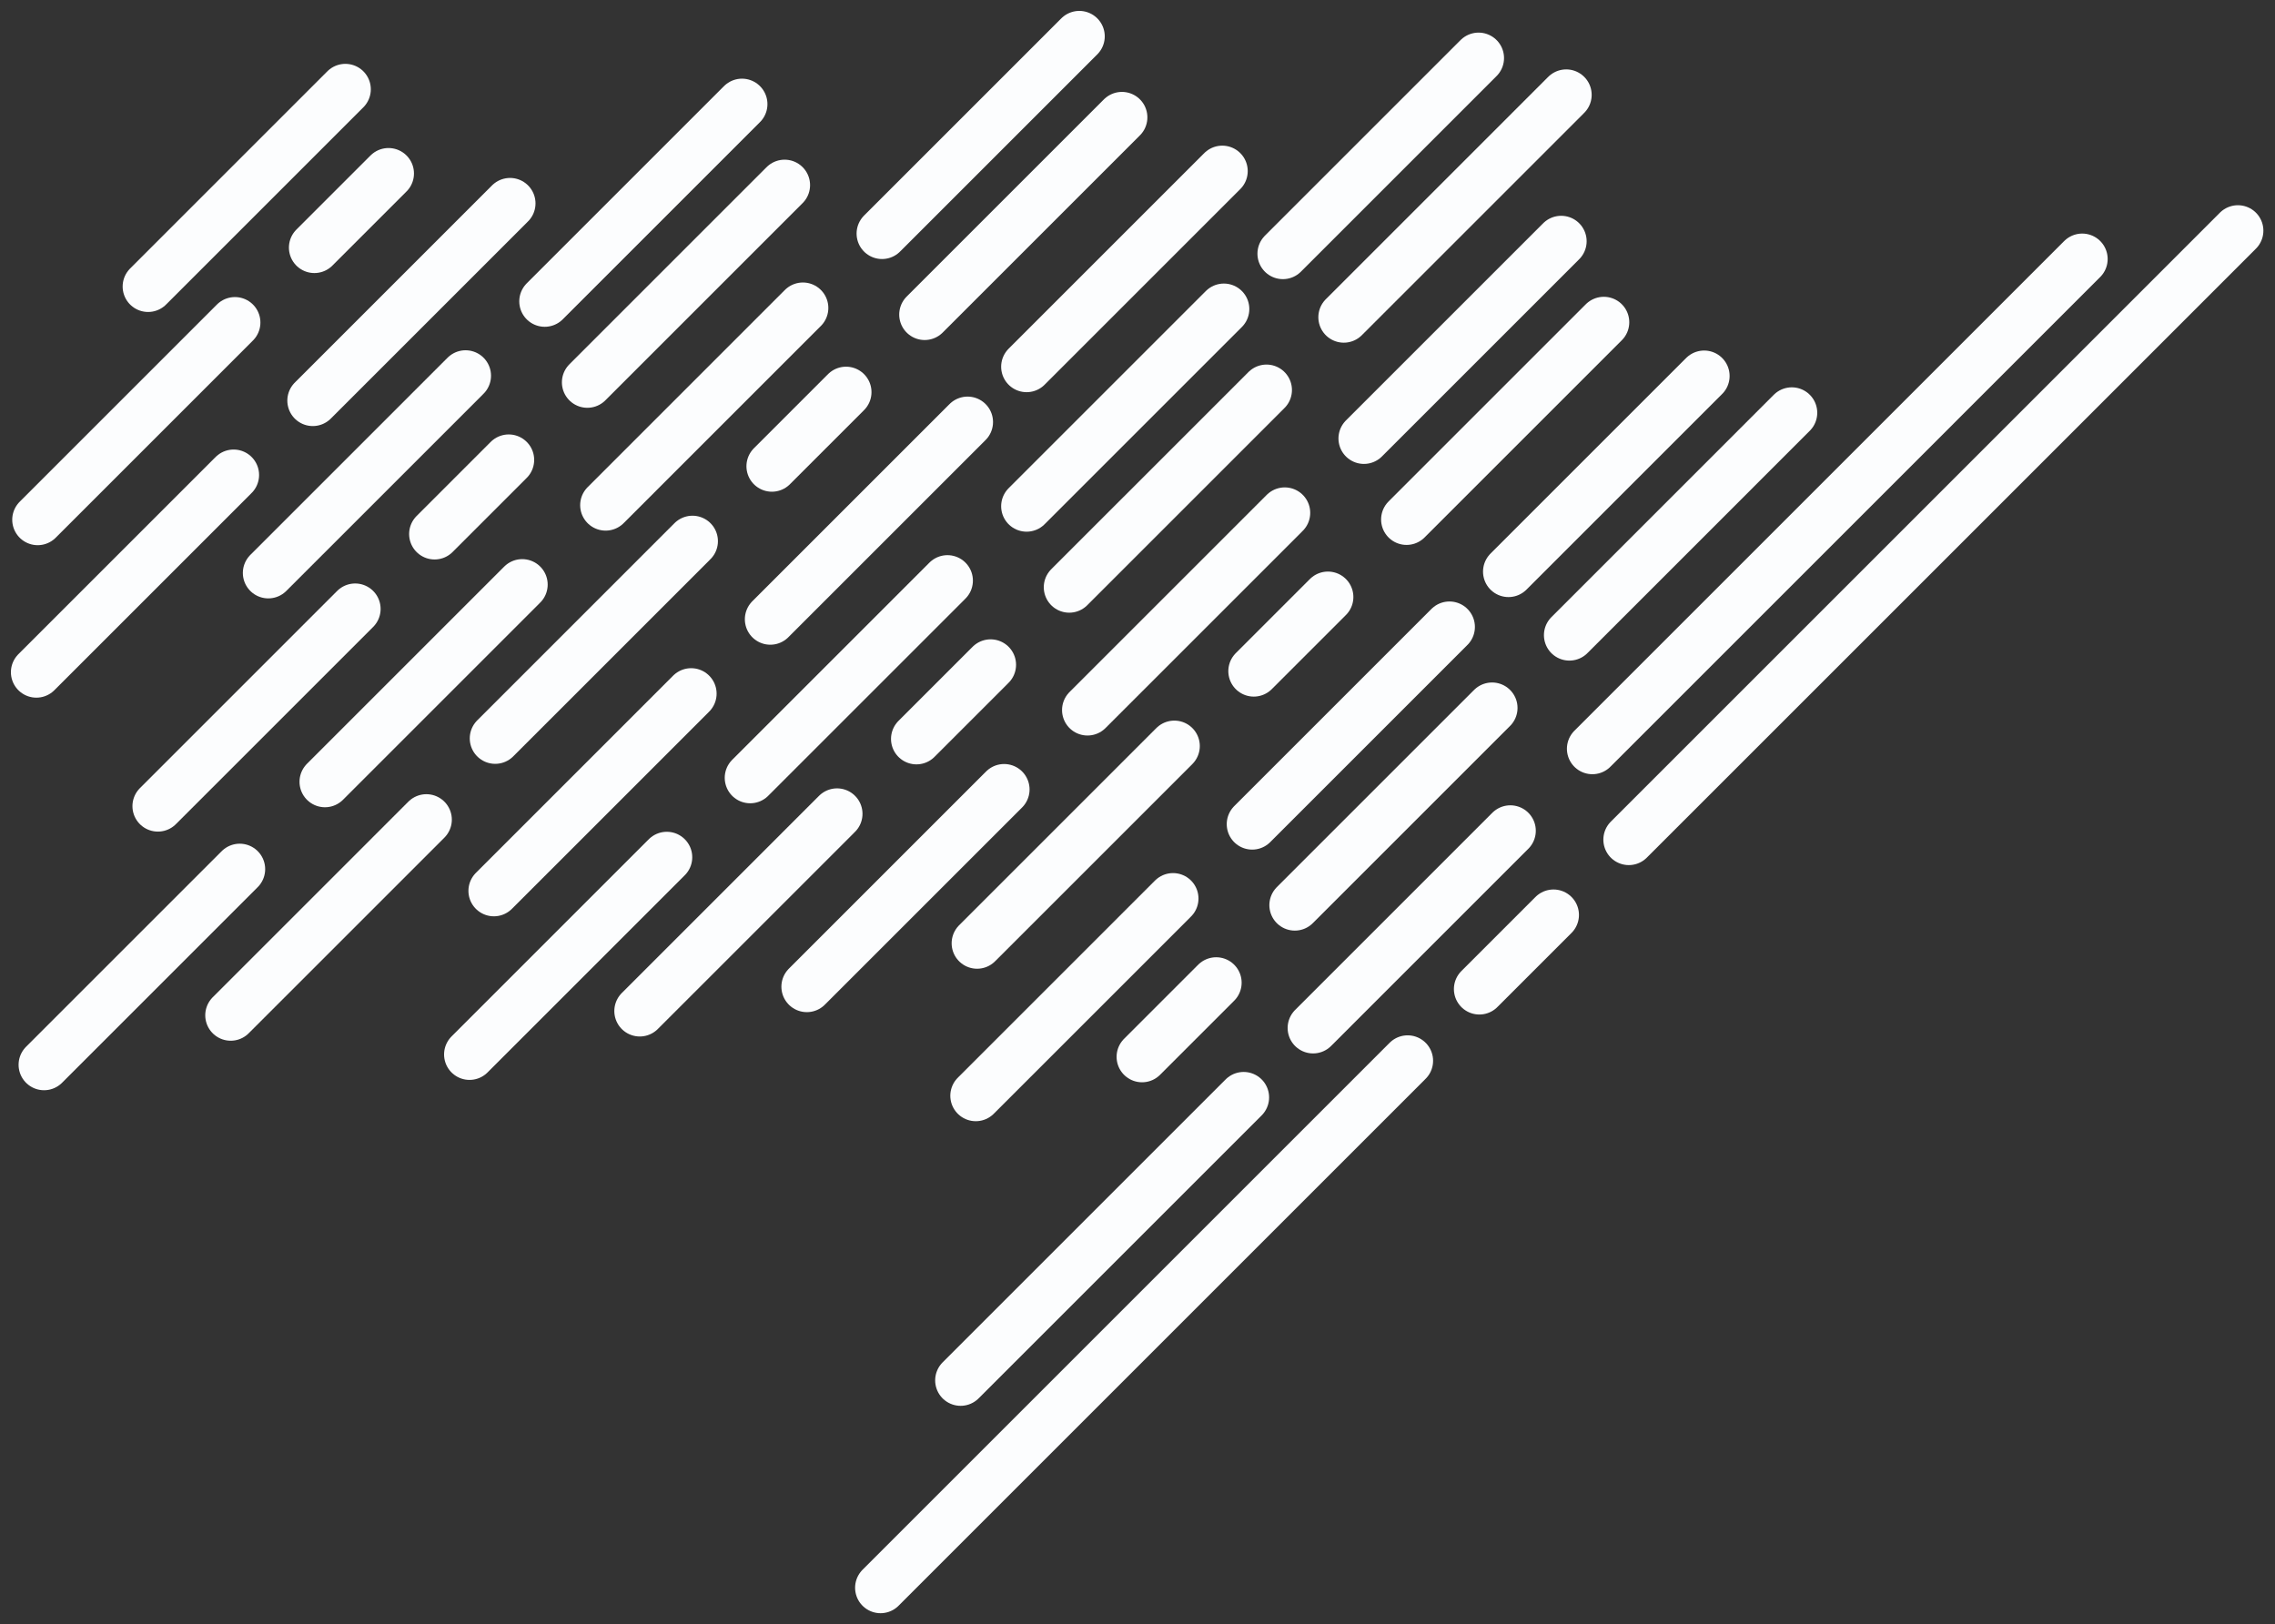 <svg fill="none" height="1117" viewBox="0 0 1564 1117" width="1564" xmlns="http://www.w3.org/2000/svg">
  <rect x="0" y="0" width="1564" height="1117" fill="#333333" stroke="none"/>
  <line stroke="#FCFDFE" stroke-linecap="round" stroke-linejoin="round" stroke-width="35" x1="322.788" x2="458.401" y1="725.063" y2="589.45"/>
  <line stroke="#FCFDFE" stroke-linecap="round" stroke-linejoin="round" stroke-width="35" x1="554.684" x2="690.296" y1="678.465" y2="542.852"/>
  <line stroke="#FCFDFE" stroke-linecap="round" stroke-linejoin="round" stroke-width="35" x1="223.404" x2="359.017" y1="537.579" y2="401.967"/>
  <line stroke="#FCFDFE" stroke-linecap="round" stroke-linejoin="round" stroke-width="35" x1="439.828" x2="575.441" y1="695.21" y2="559.597"/>
  <line stroke="#FCFDFE" stroke-linecap="round" stroke-linejoin="round" stroke-width="35" x1="108.549" x2="244.161" y1="554.326" y2="418.713"/>
  <line stroke="#FCFDFE" stroke-linecap="round" stroke-linejoin="round" stroke-width="35" x1="671.725" x2="807.337" y1="648.613" y2="513"/>
  <line stroke="#FCFDFE" stroke-linecap="round" stroke-linejoin="round" stroke-width="35" x1="340.444" x2="476.057" y1="507.727" y2="372.115"/>
  <line stroke="#FCFDFE" stroke-linecap="round" stroke-linejoin="round" stroke-width="35" x1="515.732" x2="651.345" y1="534.85" y2="399.237"/>
  <line stroke="#FCFDFE" stroke-linecap="round" stroke-linejoin="round" stroke-width="35" x1="184.451" x2="320.064" y1="393.963" y2="258.35"/>
  <line stroke="#FCFDFE" stroke-linecap="round" stroke-linejoin="round" stroke-width="35" x1="670.813" x2="806.426" y1="753.457" y2="617.845"/>
  <line stroke="#FCFDFE" stroke-linecap="round" stroke-linejoin="round" stroke-width="35" x1="339.534" x2="475.147" y1="612.571" y2="476.958"/>
  <line stroke="#FCFDFE" stroke-linecap="round" stroke-linejoin="round" stroke-width="35" x1="747.627" x2="883.24" y1="488.252" y2="352.64"/>
  <line stroke="#FCFDFE" stroke-linecap="round" stroke-linejoin="round" stroke-width="35" x1="416.348" x2="551.96" y1="347.366" y2="211.753"/>
  <line stroke="#FCFDFE" stroke-linecap="round" stroke-linejoin="round" stroke-width="35" x1="902.71" x2="1038.32" y1="706.86" y2="571.247"/>
  <line stroke="#FCFDFE" stroke-linecap="round" stroke-linejoin="round" stroke-width="35" x1="660.399" x2="854.976" y1="949.171" y2="754.594"/>
  <line stroke="#FCFDFE" stroke-linecap="round" stroke-linejoin="round" stroke-width="35" x1="1094.71" x2="1431.46" y1="514.863" y2="178.106"/>
  <line stroke="#FCFDFE" stroke-linecap="round" stroke-linejoin="round" stroke-width="35" x1="705.762" x2="841.374" y1="348.095" y2="212.482"/>
  <line stroke="#FCFDFE" stroke-linecap="round" stroke-linejoin="round" stroke-width="35" x1="374.482" x2="510.095" y1="207.21" y2="71.597"/>
  <line stroke="#FCFDFE" stroke-linecap="round" stroke-linejoin="round" stroke-width="35" x1="860.846" x2="996.458" y1="566.703" y2="431.09"/>
  <line stroke="#FCFDFE" stroke-linecap="round" stroke-linejoin="round" stroke-width="35" x1="529.565" x2="665.178" y1="425.818" y2="290.205"/>
  <line stroke="#FCFDFE" stroke-linecap="round" stroke-linejoin="round" stroke-width="35" x1="937.658" x2="1073.27" y1="301.497" y2="165.884"/>
  <line stroke="#FCFDFE" stroke-linecap="round" stroke-linejoin="round" stroke-width="35" x1="606.379" x2="741.992" y1="160.613" y2="25"/>
  <line stroke="#FCFDFE" stroke-linecap="round" stroke-linejoin="round" stroke-width="35" x1="735.068" x2="870.681" y1="403.793" y2="268.181"/>
  <line stroke="#FCFDFE" stroke-linecap="round" stroke-linejoin="round" stroke-width="35" x1="403.788" x2="539.401" y1="262.908" y2="127.295"/>
  <line stroke="#FCFDFE" stroke-linecap="round" stroke-linejoin="round" stroke-width="35" x1="890.151" x2="1025.76" y1="622.401" y2="486.789"/>
  <line stroke="#FCFDFE" stroke-linecap="round" stroke-linejoin="round" stroke-width="35" x1="966.965" x2="1102.58" y1="357.195" y2="221.582"/>
  <line stroke="#FCFDFE" stroke-linecap="round" stroke-linejoin="round" stroke-width="35" x1="635.684" x2="771.296" y1="216.309" y2="80.697"/>
  <line stroke="#FCFDFE" stroke-linecap="round" stroke-linejoin="round" stroke-width="35" x1="630.042" x2="681.014" y1="508.091" y2="457.119"/>
  <line stroke="#FCFDFE" stroke-linecap="round" stroke-linejoin="round" stroke-width="35" x1="298.761" x2="349.733" y1="367.206" y2="316.234"/>
  <line stroke="#FCFDFE" stroke-linecap="round" stroke-linejoin="round" stroke-width="35" x1="785.123" x2="836.095" y1="726.699" y2="675.727"/>
  <line stroke="#FCFDFE" stroke-linecap="round" stroke-linejoin="round" stroke-width="35" x1="861.937" x2="912.909" y1="461.494" y2="410.522"/>
  <line stroke="#FCFDFE" stroke-linecap="round" stroke-linejoin="round" stroke-width="35" x1="530.657" x2="581.63" y1="320.609" y2="269.636"/>
  <line stroke="#FCFDFE" stroke-linecap="round" stroke-linejoin="round" stroke-width="35" x1="1017.02" x2="1067.99" y1="680.102" y2="629.13"/>
  <line stroke="#FCFDFE" stroke-linecap="round" stroke-linejoin="round" stroke-width="35" x1="1119.76" x2="1538.51" y1="577.359" y2="158.614"/>
  <line stroke="#FCFDFE" stroke-linecap="round" stroke-linejoin="round" stroke-width="35" x1="605.354" x2="967.71" y1="1091.77" y2="729.412"/>
  <line stroke="#FCFDFE" stroke-linecap="round" stroke-linejoin="round" stroke-width="35" x1="923.825" x2="1076.73" y1="218.131" y2="65.226"/>
  <line stroke="#FCFDFE" stroke-linecap="round" stroke-linejoin="round" stroke-width="35" x1="1078.91" x2="1231.81" y1="436.74" y2="283.835"/>
  <line stroke="#FCFDFE" stroke-linecap="round" stroke-linejoin="round" stroke-width="35" x1="881.959" x2="1016.48" y1="174.445" y2="39.924"/>
  <line stroke="#FCFDFE" stroke-linecap="round" stroke-linejoin="round" stroke-width="35" x1="1037.04" x2="1171.56" y1="393.054" y2="258.533"/>
  <line stroke="#FCFDFE" stroke-linecap="round" stroke-linejoin="round" stroke-width="35" x1="705.762" x2="840.282" y1="252.168" y2="117.648"/>
  <line stroke="#FCFDFE" stroke-linecap="round" stroke-linejoin="round" stroke-width="35" x1="25.909" x2="161.522" y1="357.377" y2="221.765"/>
  <line stroke="#FCFDFE" stroke-linecap="round" stroke-linejoin="round" stroke-width="35" x1="25" x2="160.613" y1="462.222" y2="326.609"/>
  <line stroke="#FCFDFE" stroke-linecap="round" stroke-linejoin="round" stroke-width="35" x1="101.813" x2="237.426" y1="197.017" y2="61.404"/>
  <line stroke="#FCFDFE" stroke-linecap="round" stroke-linejoin="round" stroke-width="35" x1="215.031" x2="350.644" y1="275.468" y2="139.855"/>
  <line stroke="#FCFDFE" stroke-linecap="round" stroke-linejoin="round" stroke-width="35" x1="216.123" x2="267.095" y1="170.259" y2="119.286"/>
  <line stroke="#FCFDFE" stroke-linecap="round" stroke-linejoin="round" stroke-width="35" x1="30.278" x2="164.799" y1="732.161" y2="597.641"/>
  <line stroke="#FCFDFE" stroke-linecap="round" stroke-linejoin="round" stroke-width="35" x1="158.604" x2="293.124" y1="698.122" y2="563.602"/>
</svg>
